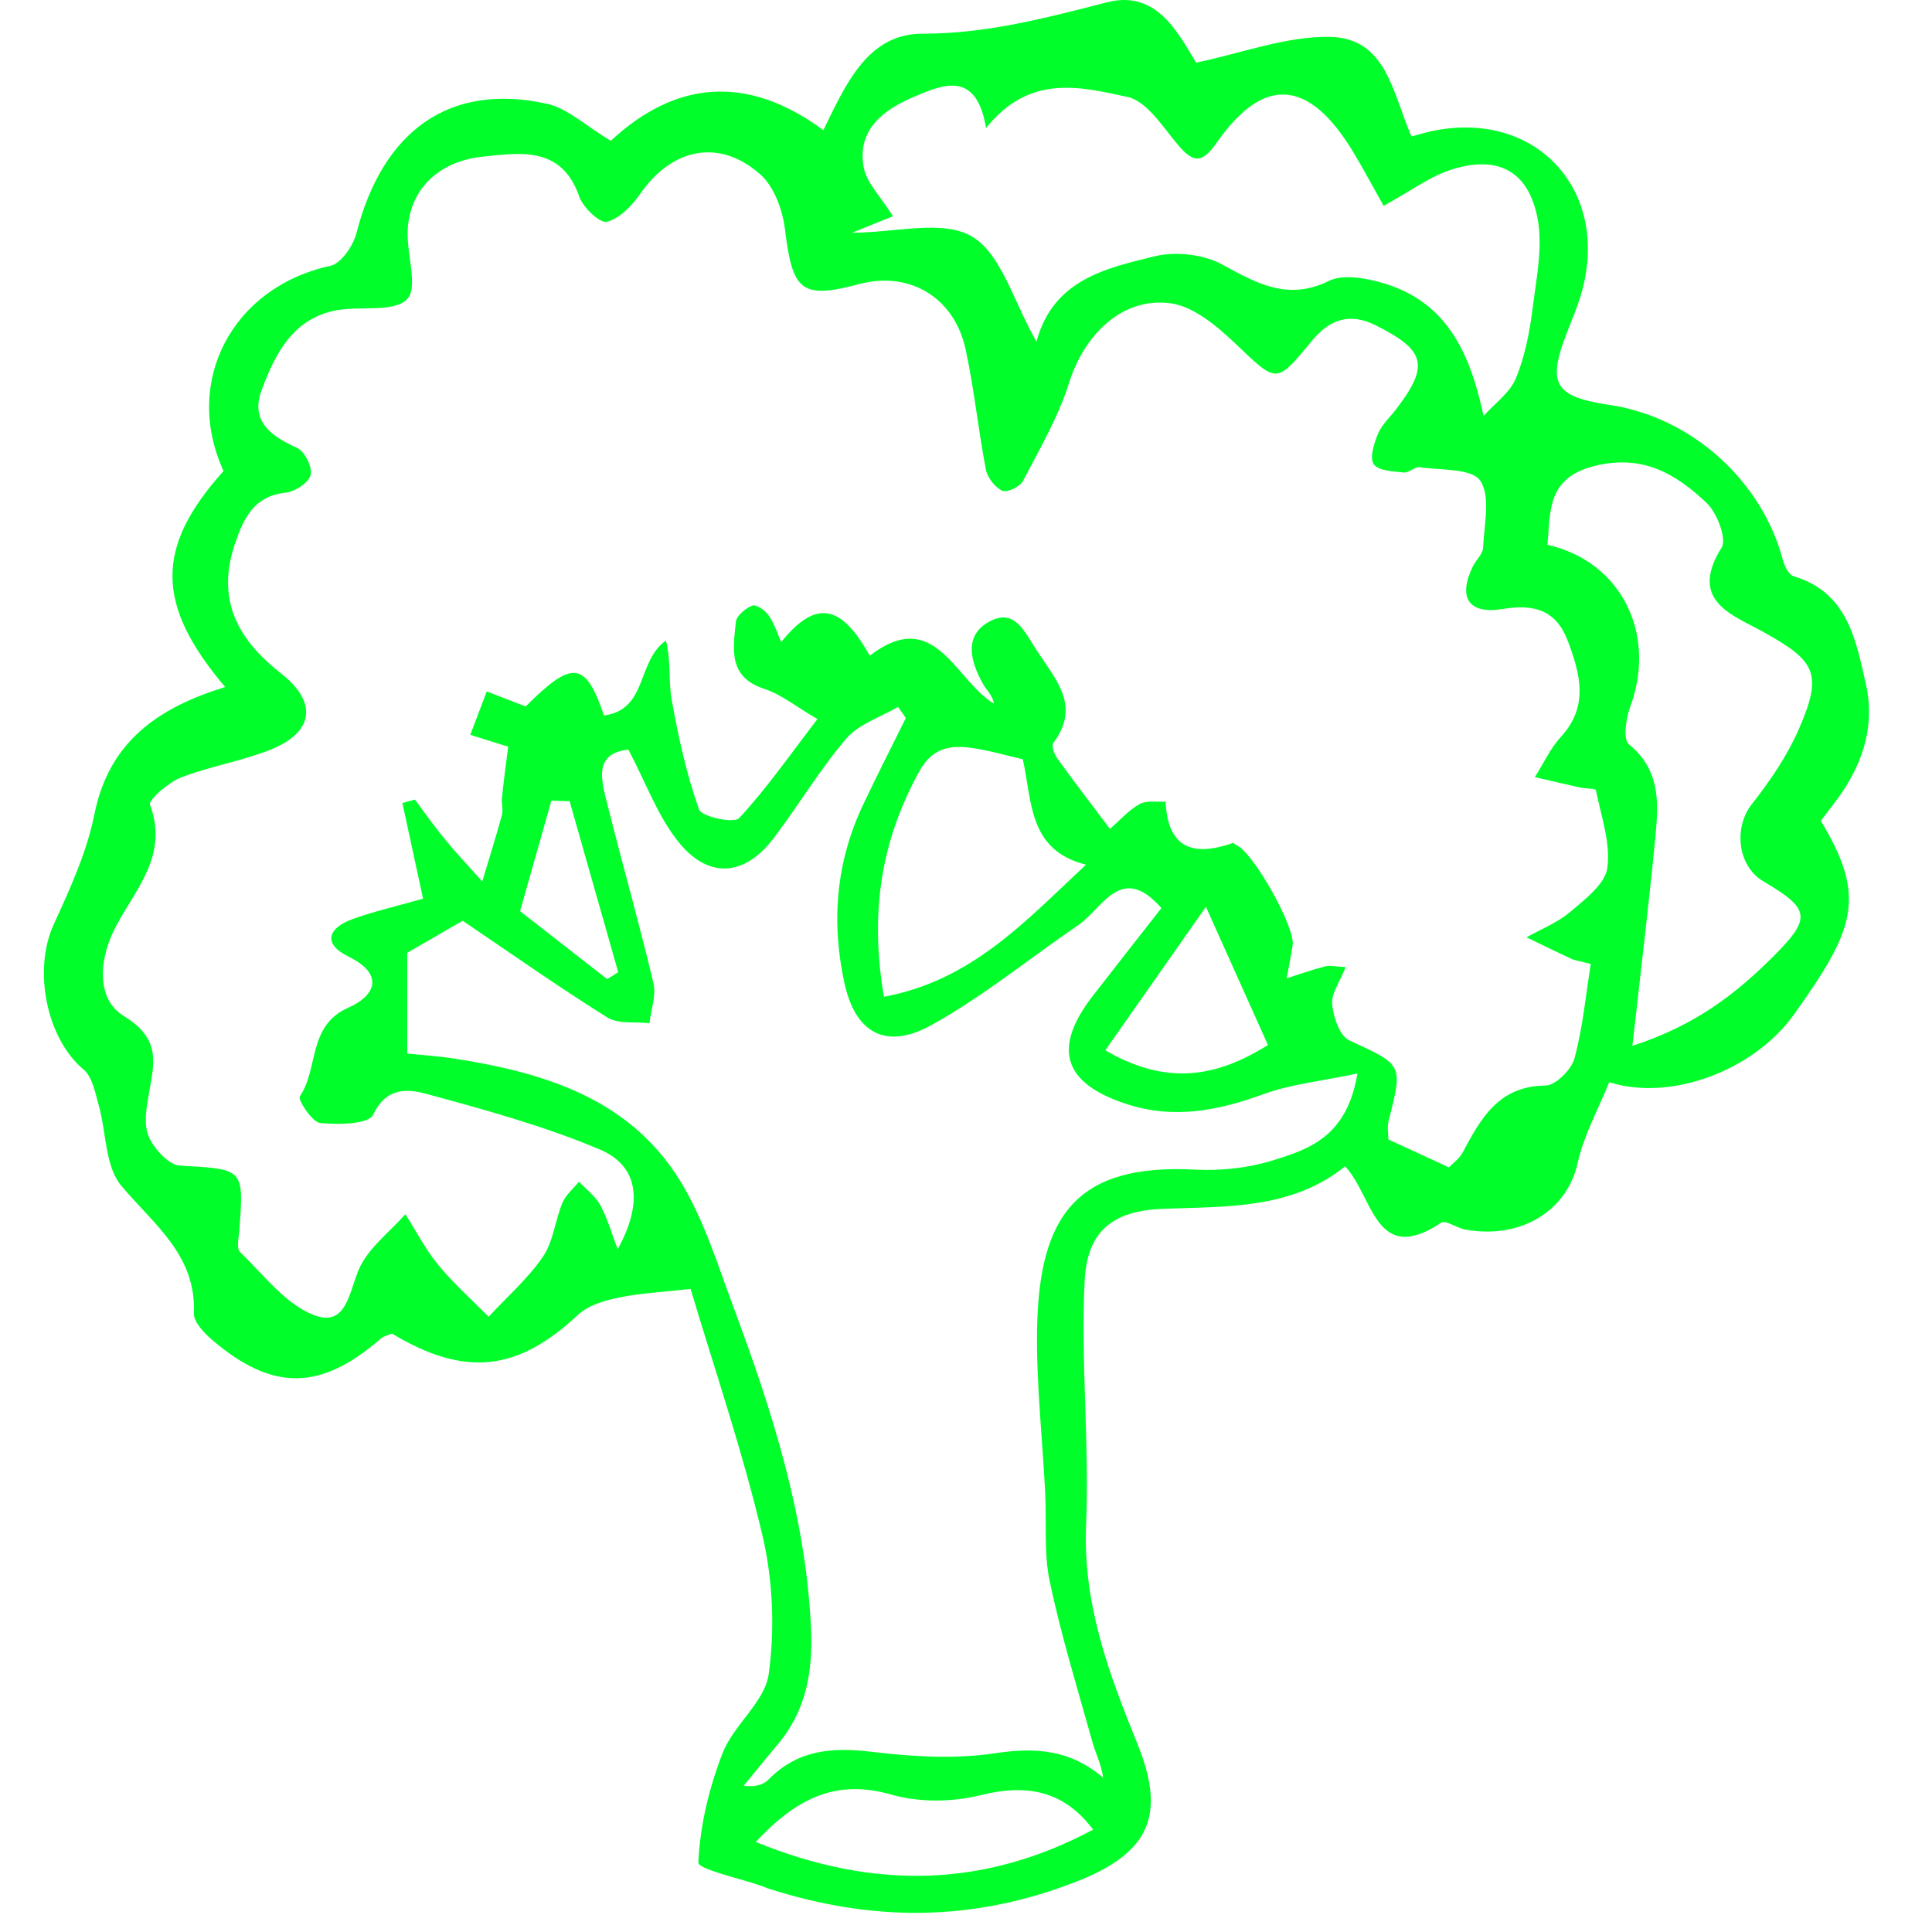<?xml version="1.0" encoding="UTF-8" standalone="no"?><!DOCTYPE svg PUBLIC "-//W3C//DTD SVG 1.1//EN" "http://www.w3.org/Graphics/SVG/1.1/DTD/svg11.dtd"><svg width="100%" height="100%" viewBox="0 0 101 101" version="1.1" xmlns="http://www.w3.org/2000/svg" xmlns:xlink="http://www.w3.org/1999/xlink" xml:space="preserve" xmlns:serif="http://www.serif.com/" style="fill-rule:evenodd;clip-rule:evenodd;stroke-linejoin:round;stroke-miterlimit:1.414;"><rect id="Vegetables" x="0" y="0" width="100" height="100" style="fill:none;"/><clipPath id="_clip1"><rect x="0" y="0" width="100" height="100"/></clipPath><g clip-path="url(#_clip1)"><path d="M31.742,51.186c0.193,-0.122 0.384,-0.242 0.577,-0.362c-0.847,-2.979 -1.694,-5.959 -2.541,-8.938c-0.318,-0.009 -0.637,-0.021 -0.953,-0.03c-0.551,1.943 -1.102,3.886 -1.638,5.777c1.591,1.239 3.073,2.395 4.555,3.553Zm26.039,3.721c3.245,1.897 5.878,1.372 8.503,-0.277c-1.116,-2.489 -2.17,-4.838 -3.241,-7.224c-1.644,2.343 -3.398,4.844 -5.262,7.501Zm-18.272,41.384c6.191,2.533 11.974,2.381 17.637,-0.643c-1.533,-2.037 -3.45,-2.406 -5.89,-1.799c-1.473,0.367 -3.211,0.384 -4.662,-0.032c-2.949,-0.849 -5.016,0.257 -7.085,2.474Zm6.701,-44.181c4.625,-0.864 7.413,-3.977 10.563,-6.906c-3.032,-0.758 -2.811,-3.329 -3.304,-5.512c-0.894,-0.205 -1.748,-0.458 -2.621,-0.585c-1.151,-0.165 -2.097,-0.039 -2.792,1.222c-1.983,3.599 -2.603,7.362 -1.846,11.781Zm39.127,2.563c3.321,-1.072 5.435,-2.747 7.348,-4.655c2.052,-2.042 1.937,-2.501 -0.493,-3.938c-1.372,-0.812 -1.572,-2.822 -0.607,-4.046c0.948,-1.205 1.842,-2.513 2.451,-3.911c1.28,-2.934 0.875,-3.573 -1.88,-5.1c-1.585,-0.879 -3.899,-1.61 -2.16,-4.387c0.288,-0.463 -0.233,-1.833 -0.787,-2.352c-1.589,-1.493 -3.296,-2.544 -5.82,-1.932c-2.532,0.617 -2.329,2.361 -2.491,4.13c3.84,0.859 5.738,4.646 4.325,8.468c-0.223,0.605 -0.384,1.705 -0.071,1.958c1.76,1.432 1.535,3.293 1.357,5.142c-0.325,3.336 -0.729,6.664 -1.172,10.623Zm-7.78,-32.929c0.579,-0.648 1.374,-1.207 1.689,-1.966c0.476,-1.15 0.719,-2.426 0.877,-3.672c0.2,-1.591 0.556,-3.278 0.236,-4.795c-0.501,-2.378 -2.054,-3.175 -4.372,-2.479c-1.209,0.361 -2.28,1.184 -3.658,1.93c-0.53,-0.945 -1.042,-1.915 -1.609,-2.851c-2.292,-3.777 -4.646,-3.963 -7.087,-0.489c-0.69,0.982 -1.136,1.226 -1.992,0.223c-0.823,-0.957 -1.662,-2.355 -2.704,-2.578c-2.421,-0.519 -5.102,-1.235 -7.388,1.627c-0.508,-3.055 -2.283,-2.262 -3.778,-1.629c-1.542,0.654 -2.991,1.692 -2.618,3.69c0.152,0.809 0.881,1.51 1.527,2.55c-0.431,0.174 -1.197,0.483 -2.13,0.86c2.269,0 4.731,-0.701 6.255,0.195c1.547,0.909 2.17,3.392 3.378,5.501c0.873,-3.241 3.62,-3.839 6.199,-4.467c1.09,-0.264 2.541,-0.099 3.519,0.437c1.818,0.993 3.425,1.909 5.574,0.853c0.692,-0.34 1.756,-0.169 2.579,0.046c3.35,0.881 4.728,3.36 5.503,7.014Zm-6.594,34.375c-1.918,0.407 -3.468,0.557 -4.885,1.072c-2.376,0.866 -4.686,1.338 -7.19,0.523c-3.286,-1.07 -3.899,-2.889 -1.761,-5.65c1.184,-1.53 2.383,-3.052 3.588,-4.592c-2.11,-2.399 -3.065,0.017 -4.334,0.882c-2.565,1.751 -4.99,3.741 -7.69,5.236c-2.393,1.323 -3.973,0.397 -4.54,-2.172c-0.712,-3.227 -0.448,-6.369 0.982,-9.375c0.717,-1.514 1.48,-3.007 2.222,-4.508c-0.137,-0.193 -0.274,-0.386 -0.41,-0.579c-0.917,0.54 -2.05,0.892 -2.704,1.656c-1.402,1.638 -2.511,3.523 -3.825,5.241c-1.469,1.921 -3.318,2.12 -4.883,0.24c-1.136,-1.368 -1.758,-3.163 -2.683,-4.905c-1.874,0.204 -1.4,1.658 -1.076,2.949c0.774,3.09 1.651,6.155 2.385,9.255c0.154,0.646 -0.127,1.396 -0.208,2.099c-0.743,-0.089 -1.632,0.056 -2.205,-0.302c-2.573,-1.61 -5.058,-3.364 -7.557,-5.054c-0.982,0.566 -1.925,1.111 -2.901,1.675c0,1.72 0,3.42 0,5.264c0.759,0.081 1.651,0.137 2.53,0.275c4.682,0.737 9.116,2.099 11.756,6.411c1.216,1.988 1.926,4.304 2.749,6.515c2.026,5.449 3.806,10.954 4.074,16.844c0.103,2.267 -0.249,4.308 -1.741,6.075c-0.6,0.714 -1.186,1.441 -1.78,2.16c0.607,0.083 1.034,-0.05 1.31,-0.333c1.519,-1.546 3.314,-1.689 5.372,-1.443c2.132,0.257 4.355,0.395 6.461,0.077c2.125,-0.323 3.927,-0.184 5.653,1.274c-0.103,-0.705 -0.401,-1.274 -0.569,-1.879c-0.776,-2.781 -1.629,-5.549 -2.226,-8.371c-0.317,-1.503 -0.158,-3.105 -0.238,-4.662c-0.143,-2.833 -0.467,-5.668 -0.424,-8.498c0.094,-6.052 2.127,-8.702 8.292,-8.374c1.325,0.069 2.728,-0.084 3.993,-0.472c1.898,-0.581 3.912,-1.22 4.463,-4.554Zm12.197,-5.724c-0.603,-0.159 -0.826,-0.184 -1.019,-0.274c-0.785,-0.363 -1.559,-0.745 -2.337,-1.12c0.768,-0.435 1.625,-0.768 2.284,-1.331c0.77,-0.655 1.823,-1.452 1.938,-2.297c0.178,-1.306 -0.321,-2.709 -0.596,-4.06c-0.021,-0.1 -0.549,-0.081 -0.834,-0.145c-0.789,-0.172 -1.572,-0.361 -2.357,-0.543c0.448,-0.707 0.804,-1.495 1.36,-2.103c1.471,-1.602 1.014,-3.279 0.367,-5.001c-0.61,-1.626 -1.748,-1.958 -3.404,-1.684c-1.801,0.297 -2.356,-0.608 -1.565,-2.227c0.163,-0.335 0.519,-0.642 0.534,-0.972c0.054,-1.197 0.41,-2.676 -0.148,-3.508c-0.44,-0.654 -2.061,-0.541 -3.165,-0.704c-0.257,-0.038 -0.562,0.303 -0.824,0.275c-0.557,-0.058 -1.333,-0.082 -1.578,-0.431c-0.231,-0.324 0.015,-1.091 0.221,-1.591c0.193,-0.468 0.609,-0.845 0.929,-1.261c1.784,-2.318 1.556,-3.105 -1.047,-4.411c-1.419,-0.71 -2.455,-0.255 -3.328,0.802c-1.896,2.29 -1.808,2.243 -4.001,0.161c-0.959,-0.912 -2.177,-1.947 -3.389,-2.114c-2.521,-0.342 -4.518,1.627 -5.314,4.16c-0.563,1.79 -1.537,3.456 -2.412,5.133c-0.156,0.298 -0.838,0.62 -1.076,0.508c-0.384,-0.182 -0.777,-0.684 -0.86,-1.11c-0.401,-2.083 -0.611,-4.208 -1.059,-6.281c-0.59,-2.728 -2.943,-4.111 -5.557,-3.416c-3.027,0.802 -3.493,0.384 -3.887,-2.861c-0.123,-1.014 -0.569,-2.239 -1.298,-2.88c-2.149,-1.891 -4.61,-1.359 -6.261,1.012c-0.432,0.624 -1.079,1.302 -1.75,1.474c-0.363,0.092 -1.248,-0.745 -1.446,-1.321c-0.924,-2.653 -3.09,-2.288 -5.045,-2.083c-2.387,0.247 -3.835,1.782 -3.925,3.867c-0.053,1.235 0.566,2.989 -0.036,3.589c-0.708,0.704 -2.423,0.341 -3.678,0.573c-2.296,0.425 -3.22,2.294 -3.922,4.182c-0.602,1.618 0.491,2.401 1.857,3.014c0.397,0.178 0.807,1.01 0.706,1.414c-0.101,0.405 -0.813,0.873 -1.298,0.924c-1.653,0.18 -2.187,1.295 -2.648,2.644c-1.003,2.931 0.105,5.013 2.4,6.808c1.94,1.518 1.711,3.082 -0.558,3.989c-1.512,0.603 -3.163,0.864 -4.683,1.454c-0.656,0.257 -1.705,1.173 -1.61,1.43c0.964,2.597 -0.695,4.33 -1.763,6.313c-0.871,1.617 -1.132,3.794 0.405,4.731c1.986,1.213 1.563,2.517 1.287,4.125c-0.123,0.717 -0.264,1.572 0.01,2.183c0.286,0.639 1.036,1.47 1.626,1.504c3.347,0.195 3.349,0.122 3.103,3.414c-0.028,0.37 -0.157,0.909 0.032,1.093c1.211,1.173 2.329,2.677 3.802,3.281c1.748,0.716 1.88,-1.089 2.41,-2.346c0.47,-1.113 1.6,-1.947 2.438,-2.903c0.567,0.89 1.055,1.848 1.722,2.657c0.798,0.969 1.746,1.81 2.631,2.706c0.959,-1.036 2.046,-1.984 2.837,-3.137c0.545,-0.796 0.635,-1.892 1.019,-2.816c0.174,-0.416 0.57,-0.742 0.866,-1.109c0.38,0.406 0.865,0.759 1.118,1.233c0.386,0.721 0.613,1.527 0.905,2.297c1.25,-2.247 1.235,-4.299 -0.938,-5.215c-2.916,-1.231 -6.008,-2.074 -9.072,-2.908c-0.967,-0.262 -2.096,-0.354 -2.773,1.096c-0.23,0.495 -1.834,0.529 -2.773,0.429c-0.422,-0.045 -1.177,-1.222 -1.061,-1.39c0.999,-1.456 0.392,-3.701 2.551,-4.645c1.315,-0.576 1.965,-1.696 -0.015,-2.669c-1.359,-0.669 -1.057,-1.491 0.221,-1.954c1.098,-0.399 2.248,-0.658 3.687,-1.068c-0.378,-1.756 -0.73,-3.379 -1.081,-5.001c0.218,-0.06 0.437,-0.119 0.654,-0.178c0.519,0.693 1.016,1.405 1.567,2.072c0.625,0.757 1.3,1.473 1.954,2.206c0.347,-1.157 0.71,-2.307 1.029,-3.471c0.075,-0.273 -0.032,-0.594 -0.002,-0.888c0.088,-0.845 0.204,-1.688 0.328,-2.685c-0.392,-0.124 -1.068,-0.336 -1.981,-0.62c0.319,-0.838 0.59,-1.554 0.862,-2.27c0.665,0.257 1.331,0.516 2.033,0.787c2.438,-2.436 3.131,-2.387 4.093,0.471c2.299,-0.302 1.703,-2.839 3.24,-3.917c0.273,1.063 0.125,2.123 0.305,3.122c0.347,1.932 0.772,3.868 1.426,5.71c0.137,0.38 1.827,0.742 2.093,0.455c1.448,-1.563 2.676,-3.33 4.096,-5.183c-1.12,-0.652 -1.892,-1.289 -2.777,-1.578c-1.915,-0.624 -1.624,-2.104 -1.488,-3.496c0.032,-0.328 0.51,-0.722 0.87,-0.86c0.195,-0.075 0.663,0.256 0.849,0.519c0.284,0.406 0.436,0.909 0.654,1.388c1.793,-2.222 3.118,-2.003 4.628,0.716c3.41,-2.627 4.452,1.295 6.5,2.509c-0.114,-0.495 -0.404,-0.718 -0.569,-1.012c-0.666,-1.186 -1.057,-2.565 0.363,-3.305c1.289,-0.671 1.797,0.549 2.447,1.548c1.009,1.549 2.298,2.887 0.849,4.83c-0.107,0.143 0.06,0.589 0.219,0.808c0.855,1.188 1.749,2.348 2.748,3.674c0.55,-0.477 0.995,-0.995 1.557,-1.3c0.363,-0.2 0.897,-0.094 1.354,-0.125c0.104,2.462 1.456,2.887 3.52,2.16c0.043,-0.013 0.116,0.094 0.183,0.12c0.847,0.333 3.071,4.259 2.936,5.217c-0.082,0.583 -0.208,1.16 -0.313,1.741c0.669,-0.214 1.333,-0.45 2.009,-0.624c0.253,-0.066 0.542,0.011 1.074,0.035c-0.304,0.781 -0.757,1.389 -0.705,1.951c0.064,0.669 0.398,1.653 0.898,1.883c2.792,1.291 2.814,1.224 2.056,4.197c-0.087,0.34 -0.012,0.72 -0.012,0.982c1.098,0.508 2.082,0.961 3.165,1.46c0.227,-0.24 0.545,-0.463 0.709,-0.77c0.953,-1.775 1.871,-3.484 4.334,-3.508c0.53,-0.006 1.36,-0.83 1.519,-1.422c0.437,-1.608 0.587,-3.294 0.851,-4.934Zm-51.23,-43.034c3.352,-3.119 7.101,-3.523 11.113,-0.557c1.162,-2.376 2.311,-5.046 5.174,-5.042c3.373,0.001 6.467,-0.825 9.656,-1.642c2.539,-0.65 3.646,1.473 4.656,3.156c2.401,-0.499 4.707,-1.389 6.999,-1.348c2.962,0.053 3.285,2.976 4.259,5.204c0.396,-0.101 0.804,-0.229 1.222,-0.309c5.44,-1.051 9.259,3.287 7.617,8.661c-0.197,0.64 -0.459,1.261 -0.703,1.885c-1.056,2.707 -0.67,3.369 2.221,3.798c4.282,0.635 7.975,3.963 9.067,8.136c0.081,0.309 0.309,0.748 0.561,0.823c2.816,0.845 3.249,3.324 3.768,5.627c0.523,2.316 -0.238,4.424 -1.685,6.281c-0.23,0.294 -0.449,0.594 -0.667,0.883c2.442,4.017 1.743,5.702 -1.396,10.107c-2.104,2.955 -6.474,4.576 -9.667,3.549c-0.551,1.374 -1.323,2.753 -1.651,4.229c-0.545,2.474 -2.932,4.006 -5.88,3.476c-0.436,-0.079 -1.021,-0.513 -1.253,-0.358c-3.444,2.294 -3.531,-1.343 -5.02,-2.947c-2.807,2.258 -6.188,2.091 -9.533,2.222c-2.585,0.103 -3.955,1.128 -4.086,3.774c-0.207,4.239 0.253,8.511 0.076,12.753c-0.17,4.102 1.164,7.702 2.659,11.38c1.509,3.703 0.756,5.726 -3.142,7.255c-5.466,2.146 -10.745,2.11 -16.179,0.355c-0.069,-0.023 -0.135,-0.062 -0.206,-0.087c-1.192,-0.425 -3.42,-0.895 -3.403,-1.263c0.09,-1.928 0.561,-3.901 1.269,-5.715c0.575,-1.476 2.209,-2.675 2.41,-4.132c0.328,-2.366 0.219,-4.924 -0.33,-7.255c-1.055,-4.467 -2.55,-8.833 -3.753,-12.877c-1.443,0.163 -2.618,0.216 -3.756,0.452c-0.743,0.151 -1.59,0.397 -2.119,0.892c-3.168,2.964 -5.908,3.29 -9.738,0.989c-0.178,0.079 -0.42,0.12 -0.577,0.259c-3.137,2.726 -5.637,2.777 -8.783,0.106c-0.437,-0.371 -1.01,-0.955 -0.993,-1.42c0.122,-3.075 -2.103,-4.647 -3.8,-6.676c-0.849,-1.014 -0.776,-2.785 -1.175,-4.196c-0.186,-0.658 -0.328,-1.488 -0.795,-1.877c-1.943,-1.633 -2.655,-5.206 -1.551,-7.605c0.852,-1.853 1.724,-3.768 2.121,-5.748c0.774,-3.853 3.416,-5.588 6.834,-6.643c-3.658,-4.314 -3.662,-7.312 -0.086,-11.292c-2.148,-4.696 0.472,-9.618 5.584,-10.726c0.564,-0.123 1.195,-1.045 1.364,-1.709c1.364,-5.327 4.846,-7.896 9.959,-6.764c1.078,0.238 2.009,1.141 3.338,1.936Z" style="fill:#00ff2a;fill-rule:nonzero;"/></g></svg>
